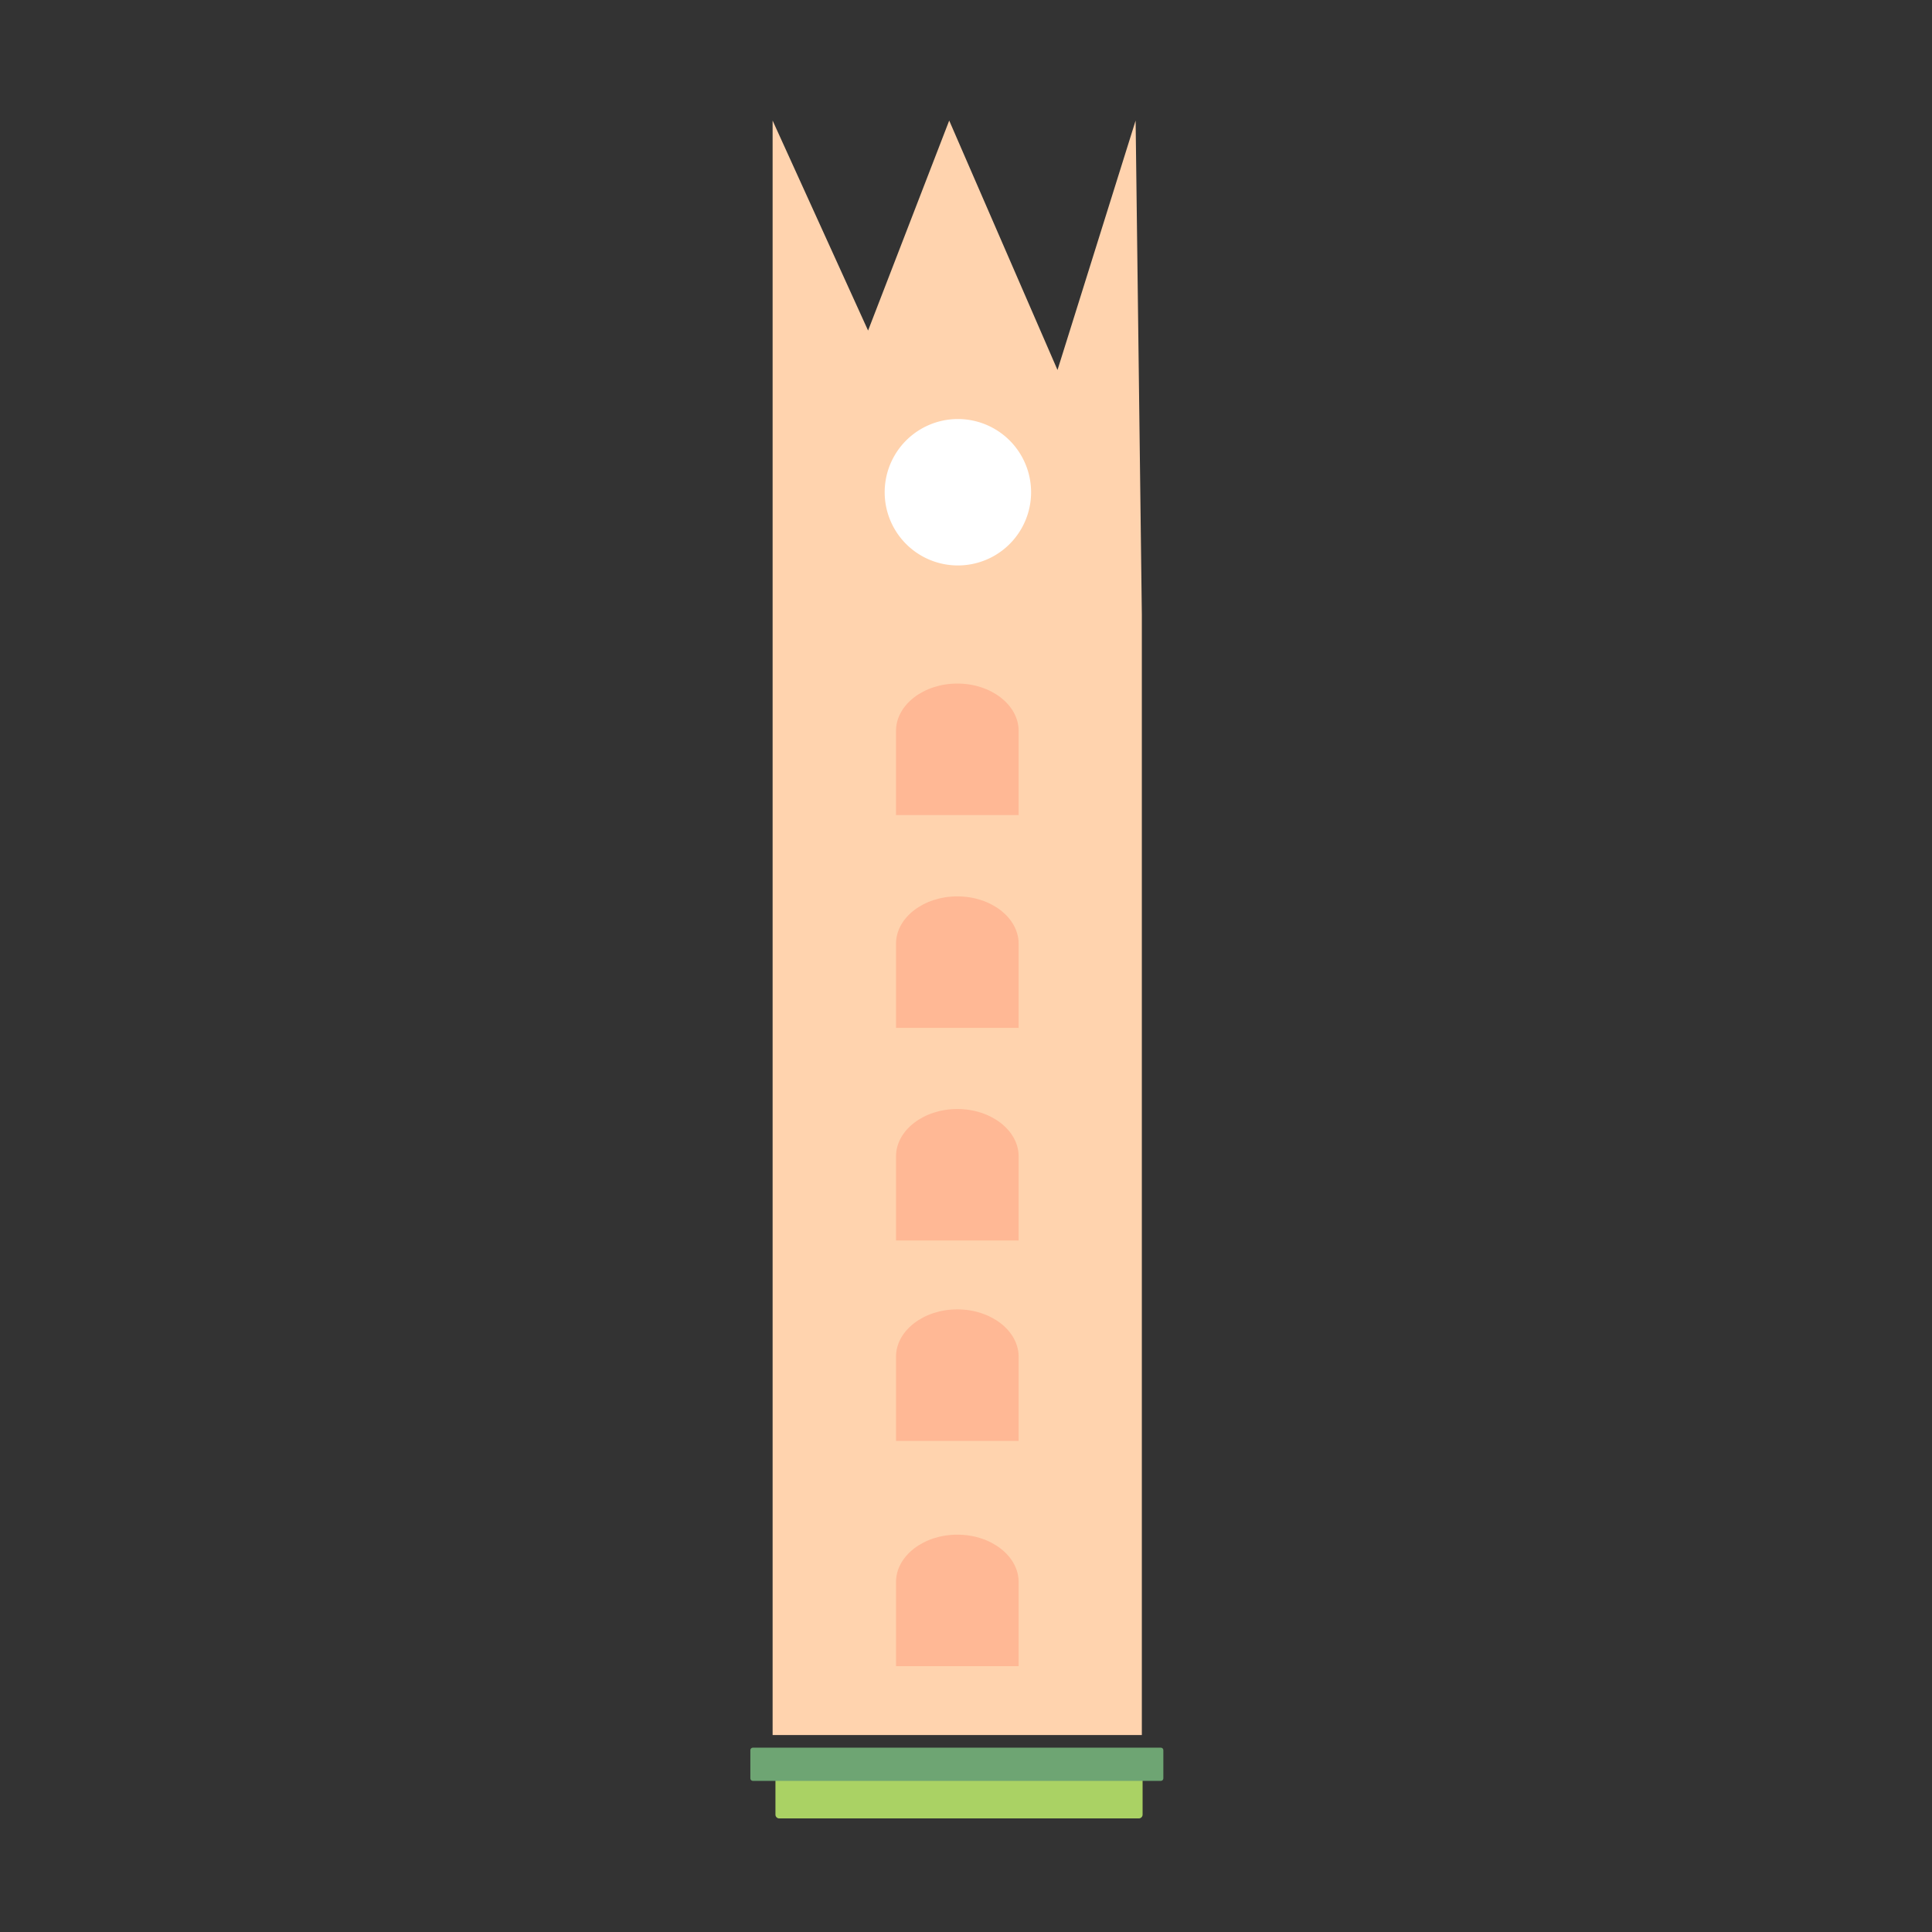 <?xml version="1.0" standalone="no"?><!DOCTYPE svg PUBLIC "-//W3C//DTD SVG 1.1//EN" "http://www.w3.org/Graphics/SVG/1.1/DTD/svg11.dtd"><svg class="icon" width="200px" height="200.00px" viewBox="0 0 1024 1024" version="1.1" xmlns="http://www.w3.org/2000/svg"><rect x="0" y="0" width="1024" height="1024" fill="#333333" stroke="none"/><path d="M605.2 325.8v-26.5 620.3H409.5V63.9l50.6 111.3 43-111.3 57.4 132.2 41.4-132.2z" fill="#FFD3AE" /><path d="M539.9 432v-44.6c0-13.8-14.6-25.1-32.5-25.1s-32.5 11.3-32.5 25.1V432h65zM539.9 544.8v-44.6c0-13.8-14.6-25.1-32.5-25.1s-32.5 11.3-32.5 25.1v44.6h65zM539.9 657.5v-44.6c0-13.8-14.6-25.1-32.5-25.1s-32.5 11.3-32.5 25.1v44.6h65zM539.9 763.7v-44.6c0-13.8-14.6-25.1-32.5-25.1s-32.5 11.3-32.5 25.1v44.6h65zM539.9 883.1v-44.6c0-13.8-14.6-25.1-32.5-25.1s-32.5 11.3-32.5 25.1v44.6h65z" fill="#FFB895" /><path d="M507.7 260.9m-38.8 0a38.8 38.8 0 1 0 77.6 0 38.8 38.8 0 1 0-77.6 0Z" fill="#FFFFFF" /><path d="M603.6 937.3H413c-1.1 0-2 0.9-2 2v22.5c0 1.1 0.9 2 2 2h190.6c1.1 0 2-0.9 2-2v-22.5c0-1.1-0.9-2-2-2z" fill="#AAD264" /><path d="M399 943.9h216.3c0.7 0 1.3-0.6 1.3-1.3v-15c0-0.7-0.6-1.3-1.3-1.3H399c-0.7 0-1.3 0.6-1.3 1.3v15c0 0.7 0.6 1.3 1.3 1.3z" fill="#6EA573" /></svg>